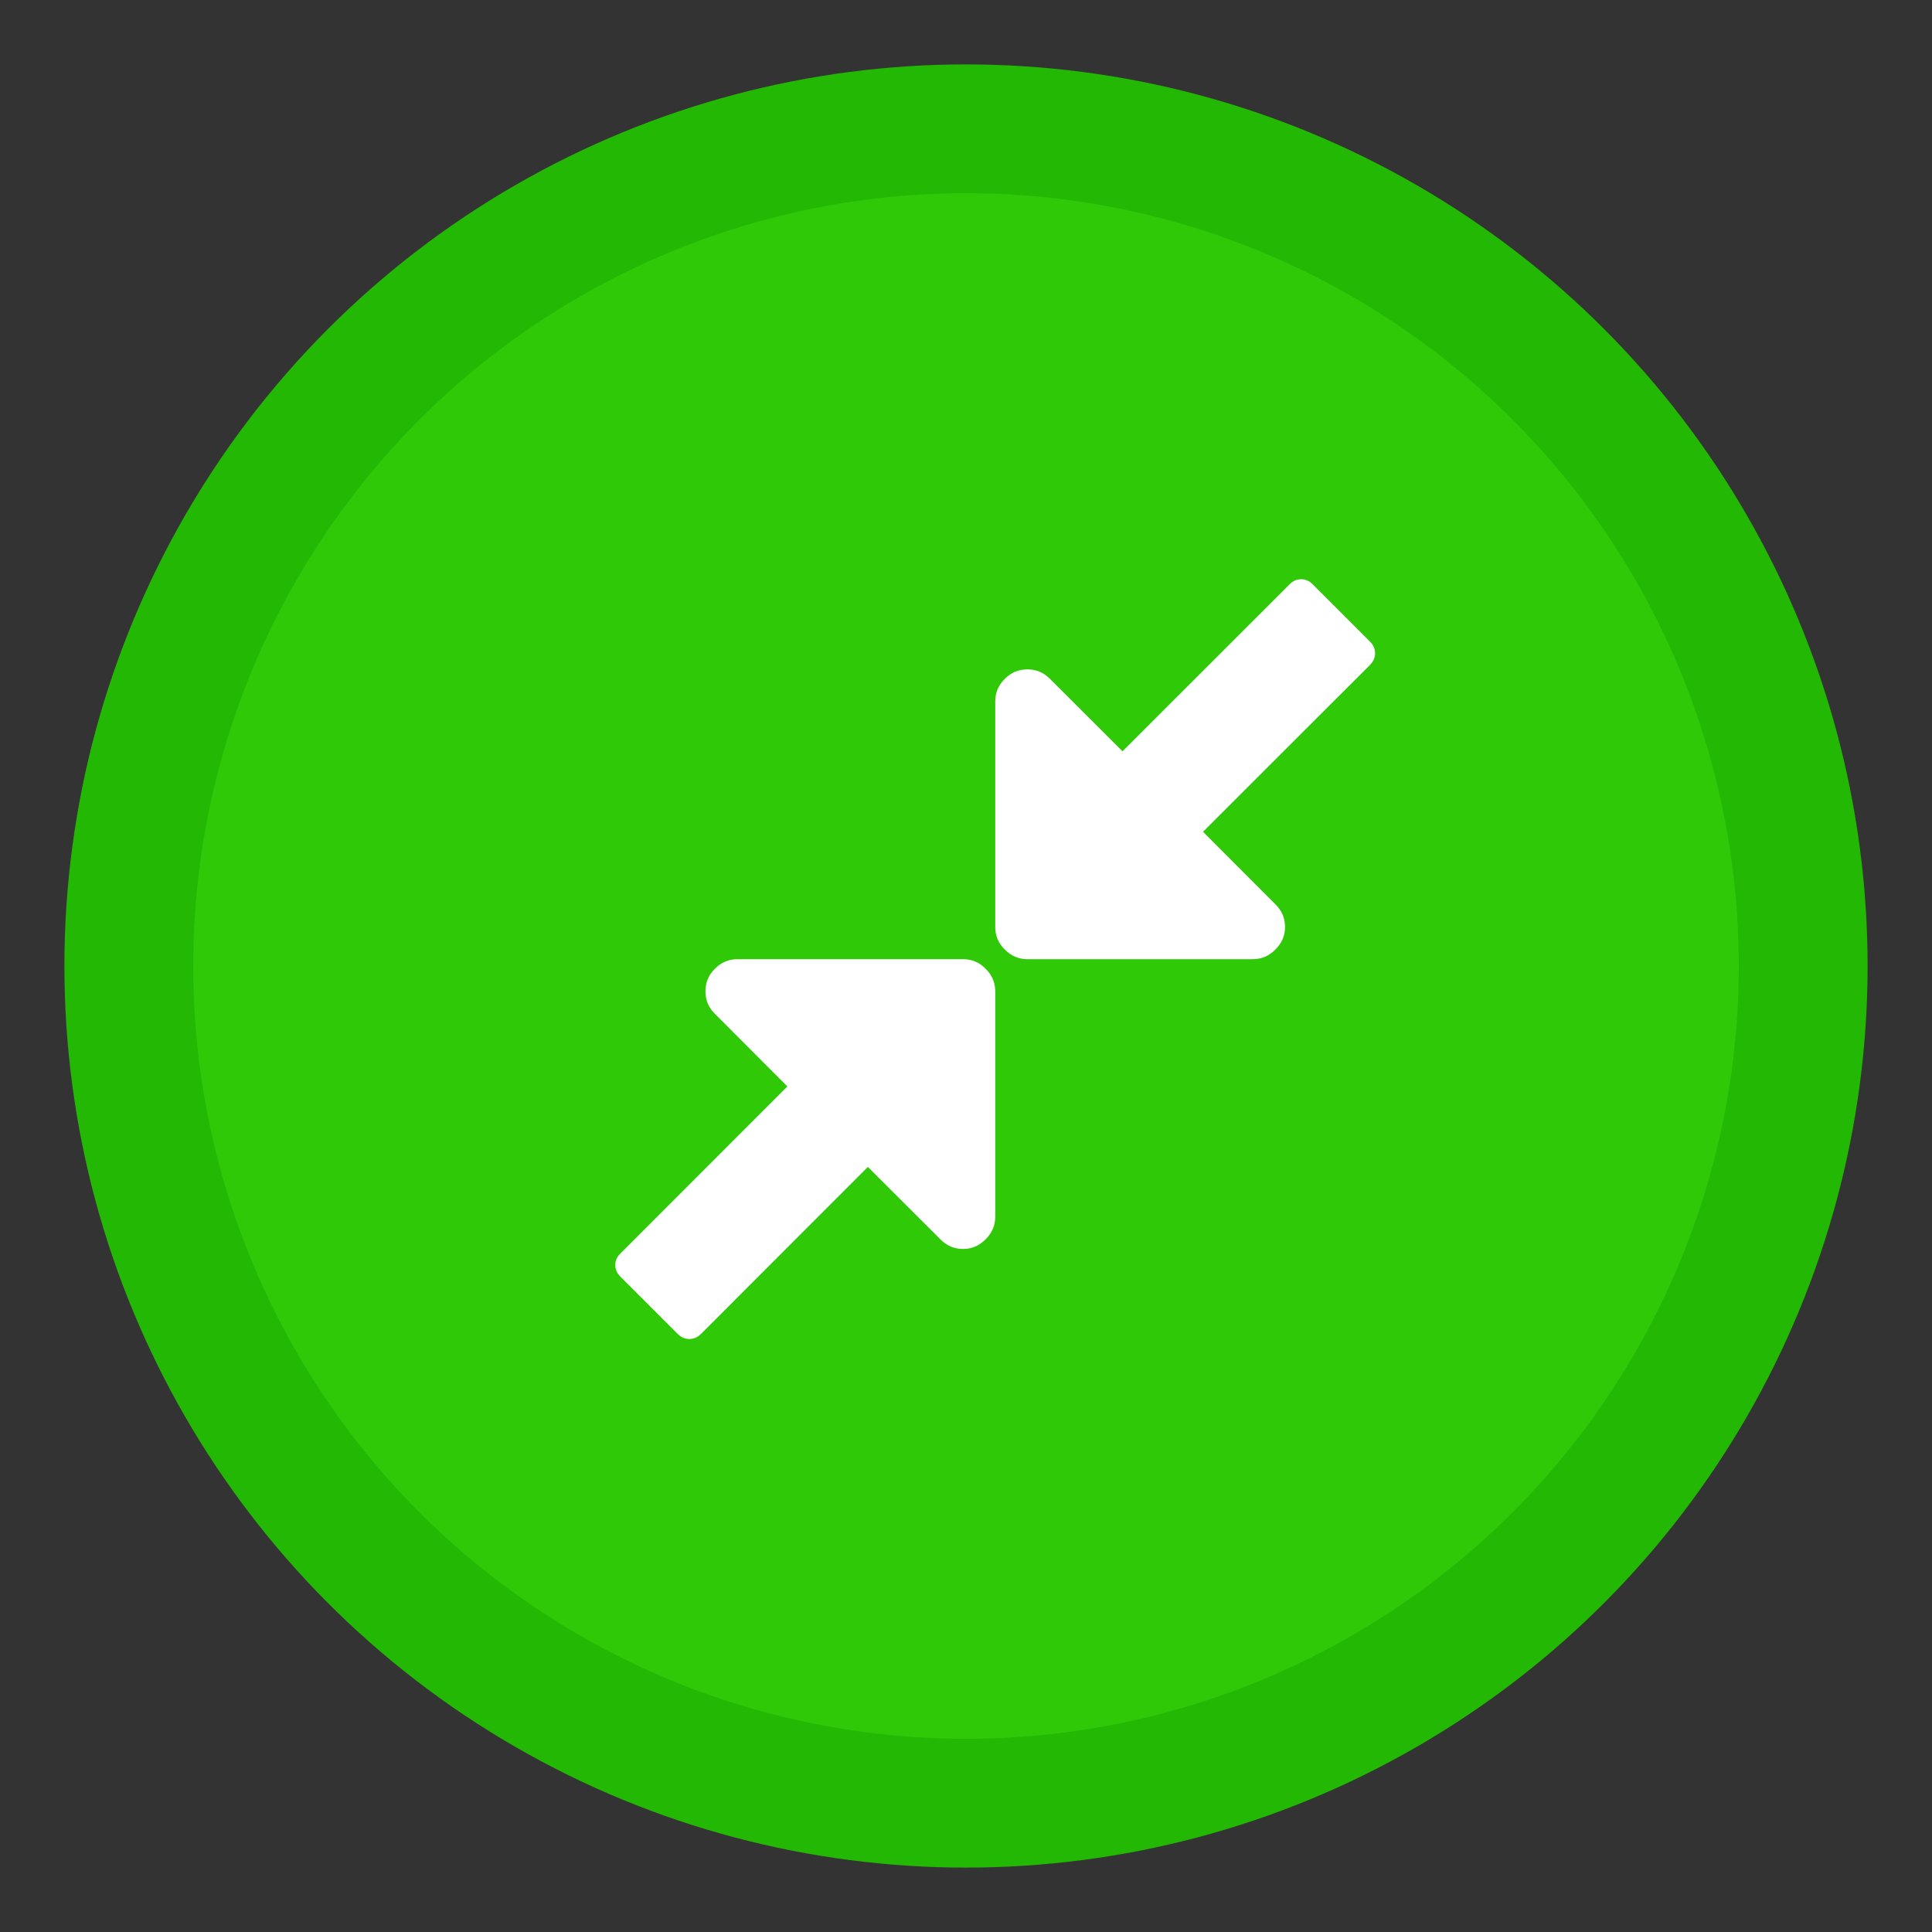 <?xml version="1.0" encoding="UTF-8" standalone="no"?>
<svg width="15px" height="15px" viewBox="0 0 15 15" version="1.1" xmlns="http://www.w3.org/2000/svg" xmlns:xlink="http://www.w3.org/1999/xlink" xmlns:sketch="http://www.bohemiancoding.com/sketch/ns">
    <rect x="0" y="0" width="15" height="15" fill="#333333" stroke="none"/>
    <!-- Generator: Sketch 3.4.4 (17249) - http://www.bohemiancoding.com/sketch -->
    <title>Oval 1 Copy 6 + </title>
    <desc>Created with Sketch.</desc>
    <defs></defs>
    <g id="Page-1" stroke="none" stroke-width="1" fill="none" fill-rule="evenodd" sketch:type="MSPage">
        <g id="Artboard-1" sketch:type="MSArtboardGroup" transform="translate(-34, -34)">
            <g id="Oval-1-Copy-6-+-" sketch:type="MSLayerGroup" transform="translate(35, 35)">
                <circle id="Oval-1-Copy-6" stroke="#23B804" fill="#2FC908" sketch:type="MSShapeGroup" cx="6.5" cy="6.5" r="6.5"></circle>
                <g id="" transform="translate(3, 3)" fill="#FFFFFF" sketch:type="MSShapeGroup">
                    <path d="M3.727,3.697 L3.727,5.447 C3.727,5.514 3.702,5.573 3.652,5.622 C3.603,5.672 3.544,5.697 3.477,5.697 C3.409,5.697 3.35,5.672 3.301,5.622 L2.738,5.06 L1.442,6.357 C1.415,6.383 1.386,6.396 1.352,6.396 C1.318,6.396 1.288,6.383 1.262,6.357 L0.817,5.912 C0.79,5.885 0.777,5.856 0.777,5.822 C0.777,5.788 0.79,5.758 0.817,5.732 L2.113,4.435 L1.551,3.872 C1.501,3.823 1.477,3.764 1.477,3.697 C1.477,3.629 1.501,3.57 1.551,3.521 C1.6,3.471 1.659,3.447 1.727,3.447 L3.477,3.447 C3.544,3.447 3.603,3.471 3.652,3.521 C3.702,3.57 3.727,3.629 3.727,3.697 L3.727,3.697 Z M6.676,1.072 C6.676,1.106 6.663,1.135 6.637,1.162 L5.34,2.458 L5.902,3.021 C5.952,3.07 5.977,3.129 5.977,3.197 C5.977,3.264 5.952,3.323 5.902,3.372 C5.853,3.422 5.794,3.447 5.727,3.447 L3.977,3.447 C3.909,3.447 3.85,3.422 3.801,3.372 C3.751,3.323 3.727,3.264 3.727,3.197 L3.727,1.447 C3.727,1.379 3.751,1.32 3.801,1.271 C3.85,1.221 3.909,1.197 3.977,1.197 C4.044,1.197 4.103,1.221 4.152,1.271 L4.715,1.833 L6.012,0.537 C6.038,0.51 6.068,0.497 6.102,0.497 C6.136,0.497 6.165,0.51 6.192,0.537 L6.637,0.982 C6.663,1.008 6.676,1.038 6.676,1.072 L6.676,1.072 Z"></path>
                </g>
            </g>
        </g>
    </g>
</svg>